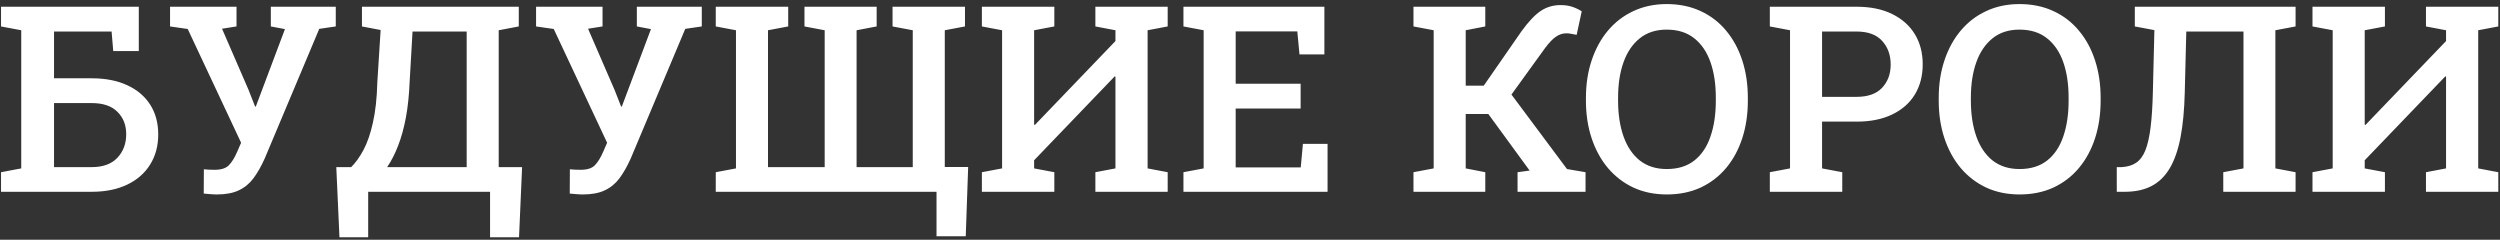 <svg width="365" height="35" viewBox="0 0 365 35" fill="none" xmlns="http://www.w3.org/2000/svg">
<rect x="0" y="0" width="365" height="35" fill="#333333" stroke="none"/>
<path d="M0.15 28V25.143L3.101 24.586V4.417L0.15 3.86V0.984H20.264V7.46H16.534L16.293 4.603H7.888V11.431H13.38C15.409 11.431 17.146 11.771 18.594 12.451C20.041 13.119 21.154 14.065 21.934 15.29C22.713 16.515 23.102 17.962 23.102 19.632C23.102 21.302 22.707 22.768 21.915 24.029C21.136 25.291 20.016 26.268 18.557 26.961C17.109 27.654 15.384 28 13.38 28H0.15ZM7.888 24.4H13.38C15.025 24.4 16.274 23.949 17.128 23.046C17.994 22.131 18.427 20.98 18.427 19.595C18.427 18.259 18 17.17 17.146 16.329C16.305 15.476 15.05 15.049 13.38 15.049H7.888V24.4ZM31.656 28.39C31.347 28.39 30.988 28.371 30.58 28.334C30.184 28.309 29.906 28.285 29.745 28.26L29.764 24.716C29.9 24.728 30.147 24.747 30.506 24.771C30.877 24.784 31.155 24.79 31.341 24.79C32.281 24.79 32.967 24.574 33.4 24.141C33.846 23.695 34.266 23.009 34.662 22.081L35.2 20.838L27.407 4.231L24.828 3.86V0.984H34.532V3.86L32.417 4.194L36.295 13.138L37.241 15.55H37.352L41.602 4.25L39.542 3.86V0.984H49.023V3.86L46.611 4.213L38.633 23.176C38.126 24.301 37.581 25.254 37 26.033C36.419 26.812 35.701 27.4 34.848 27.796C34.007 28.192 32.943 28.39 31.656 28.39ZM49.562 34.643L49.098 24.4H51.269C51.912 23.77 52.512 22.935 53.068 21.895C53.625 20.856 54.083 19.533 54.441 17.925C54.812 16.304 55.029 14.325 55.091 11.987L55.573 4.38L52.846 3.86V0.984H75.742V3.86L72.811 4.417V24.4H76.225L75.779 34.643H71.549V28H53.755V34.643H49.562ZM56.52 24.4H68.135V4.603H60.23L59.804 11.987C59.73 13.867 59.55 15.581 59.266 17.127C58.981 18.661 58.604 20.034 58.134 21.246C57.676 22.446 57.138 23.497 56.52 24.4ZM85.094 28.39C84.784 28.39 84.426 28.371 84.018 28.334C83.622 28.309 83.343 28.285 83.183 28.26L83.201 24.716C83.337 24.728 83.585 24.747 83.943 24.771C84.314 24.784 84.593 24.79 84.778 24.79C85.718 24.79 86.405 24.574 86.838 24.141C87.283 23.695 87.704 23.009 88.1 22.081L88.638 20.838L80.845 4.231L78.266 3.86V0.984H87.97V3.86L85.855 4.194L89.732 13.138L90.679 15.55H90.79L95.039 4.25L92.98 3.86V0.984H102.461V3.86L100.049 4.213L92.07 23.176C91.563 24.301 91.019 25.254 90.438 26.033C89.856 26.812 89.139 27.4 88.285 27.796C87.444 28.192 86.38 28.39 85.094 28.39ZM136.731 34.494V28H104.502V25.143L107.452 24.586V4.417L104.502 3.86V0.984H115.078V3.86L112.128 4.417V24.4H120.403V4.417L117.453 3.86V0.984H127.992V3.86L125.061 4.417V24.4H133.262V4.417L130.312 3.86V0.984H140.888V3.86L137.938 4.417V24.382H141.352L140.999 34.494H136.731ZM143.355 28V25.143L146.306 24.586V4.417L143.355 3.86V0.984H146.306H150.981H153.932V3.86L150.981 4.417V18.203L151.093 18.24L162.856 5.994V4.417L159.925 3.86V0.984H162.856H167.551H170.482V3.86L167.551 4.417V24.586L170.482 25.143V28H159.925V25.143L162.856 24.586V11.19L162.745 11.152L150.981 23.398V24.586L153.932 25.143V28H143.355ZM172.783 28V25.143L175.733 24.586V4.417L172.783 3.86V0.984H193.36V7.942H189.724L189.408 4.584H180.409V12.229H189.891V15.847H180.409V24.438H189.909L190.225 21.005H193.824V28H172.783ZM206.367 28V25.143L209.317 24.586V4.417L206.367 3.86V0.984H216.851V3.86L213.993 4.417V12.507H216.628L222.139 4.565C223.19 3.118 224.136 2.122 224.978 1.578C225.819 1.021 226.771 0.743 227.835 0.743C228.478 0.743 229.041 0.824 229.523 0.984C230.018 1.145 230.488 1.368 230.934 1.652L230.191 5.085C229.895 5.023 229.629 4.974 229.394 4.937C229.171 4.887 228.942 4.862 228.707 4.862C228.163 4.862 227.656 5.023 227.186 5.345C226.715 5.654 226.171 6.223 225.553 7.052L220.673 13.806L228.781 24.679L231.49 25.143V28H221.563V25.143L223.326 24.901L223.271 24.827L217.296 16.645H213.993V24.586L216.851 25.143V28H206.367ZM243.347 28.39C241.553 28.39 239.933 28.056 238.485 27.388C237.038 26.707 235.795 25.755 234.756 24.53C233.729 23.306 232.938 21.858 232.381 20.189C231.824 18.519 231.546 16.688 231.546 14.696V14.288C231.546 12.309 231.824 10.484 232.381 8.814C232.938 7.145 233.729 5.697 234.756 4.473C235.795 3.236 237.038 2.283 238.485 1.615C239.933 0.935 241.547 0.595 243.328 0.595C245.171 0.595 246.823 0.935 248.282 1.615C249.742 2.283 250.985 3.236 252.012 4.473C253.038 5.697 253.824 7.145 254.368 8.814C254.912 10.484 255.185 12.309 255.185 14.288V14.696C255.185 16.688 254.912 18.519 254.368 20.189C253.824 21.858 253.038 23.306 252.012 24.53C250.985 25.755 249.742 26.707 248.282 27.388C246.823 28.056 245.177 28.39 243.347 28.39ZM243.347 24.679C244.979 24.679 246.322 24.264 247.373 23.436C248.437 22.594 249.222 21.425 249.729 19.929C250.249 18.432 250.509 16.688 250.509 14.696V14.251C250.509 12.284 250.249 10.559 249.729 9.074C249.21 7.59 248.418 6.427 247.354 5.586C246.303 4.745 244.961 4.324 243.328 4.324C241.77 4.324 240.465 4.745 239.413 5.586C238.362 6.427 237.57 7.59 237.038 9.074C236.506 10.559 236.24 12.284 236.24 14.251V14.696C236.24 16.675 236.506 18.42 237.038 19.929C237.57 21.425 238.362 22.594 239.413 23.436C240.477 24.264 241.788 24.679 243.347 24.679ZM258.395 28V25.143L261.345 24.586V4.417L258.395 3.86V0.984H261.345H271.067C273.084 0.984 274.809 1.337 276.244 2.042C277.691 2.747 278.799 3.73 279.565 4.992C280.332 6.242 280.716 7.707 280.716 9.39C280.716 11.072 280.332 12.544 279.565 13.806C278.799 15.055 277.691 16.026 276.244 16.719C274.809 17.412 273.084 17.758 271.067 17.758H266.021V24.586L268.971 25.143V28H258.395ZM266.021 14.14H271.067C272.725 14.14 273.968 13.694 274.797 12.804C275.626 11.913 276.04 10.787 276.04 9.427C276.04 8.041 275.626 6.891 274.797 5.976C273.968 5.06 272.725 4.603 271.067 4.603H266.021V14.14ZM294.854 28.39C293.061 28.39 291.44 28.056 289.993 27.388C288.546 26.707 287.303 25.755 286.264 24.53C285.237 23.306 284.445 21.858 283.889 20.189C283.332 18.519 283.054 16.688 283.054 14.696V14.288C283.054 12.309 283.332 10.484 283.889 8.814C284.445 7.145 285.237 5.697 286.264 4.473C287.303 3.236 288.546 2.283 289.993 1.615C291.44 0.935 293.055 0.595 294.836 0.595C296.679 0.595 298.33 0.935 299.79 1.615C301.25 2.283 302.493 3.236 303.52 4.473C304.546 5.697 305.332 7.145 305.876 8.814C306.42 10.484 306.692 12.309 306.692 14.288V14.696C306.692 16.688 306.42 18.519 305.876 20.189C305.332 21.858 304.546 23.306 303.52 24.53C302.493 25.755 301.25 26.707 299.79 27.388C298.33 28.056 296.685 28.39 294.854 28.39ZM294.854 24.679C296.487 24.679 297.829 24.264 298.881 23.436C299.945 22.594 300.73 21.425 301.237 19.929C301.757 18.432 302.017 16.688 302.017 14.696V14.251C302.017 12.284 301.757 10.559 301.237 9.074C300.718 7.59 299.926 6.427 298.862 5.586C297.811 4.745 296.469 4.324 294.836 4.324C293.277 4.324 291.972 4.745 290.921 5.586C289.869 6.427 289.078 7.59 288.546 9.074C288.014 10.559 287.748 12.284 287.748 14.251V14.696C287.748 16.675 288.014 18.42 288.546 19.929C289.078 21.425 289.869 22.594 290.921 23.436C291.985 24.264 293.296 24.679 294.854 24.679ZM309.049 28V24.4H309.772C310.614 24.351 311.312 24.141 311.869 23.77C312.438 23.386 312.89 22.78 313.224 21.951C313.558 21.11 313.811 19.997 313.984 18.611C314.158 17.226 314.269 15.513 314.318 13.472L314.541 4.398L311.684 3.86V0.984H335.155V3.86L332.205 4.417V24.586L335.155 25.143V28H324.598V25.143L327.548 24.586V4.603H319.198L318.976 13.472C318.914 16.057 318.703 18.271 318.345 20.114C317.986 21.945 317.454 23.448 316.749 24.623C316.044 25.786 315.153 26.639 314.077 27.184C313.013 27.728 311.727 28 310.218 28H309.049ZM337.623 28V25.143L340.573 24.586V4.417L337.623 3.86V0.984H340.573H345.249H348.199V3.86L345.249 4.417V18.203L345.36 18.24L357.124 5.994V4.417L354.192 3.86V0.984H357.124H361.818H364.75V3.86L361.818 4.417V24.586L364.75 25.143V28H354.192V25.143L357.124 24.586V11.19L357.013 11.152L345.249 23.398V24.586L348.199 25.143V28H337.623Z" fill="white"/>
</svg>
